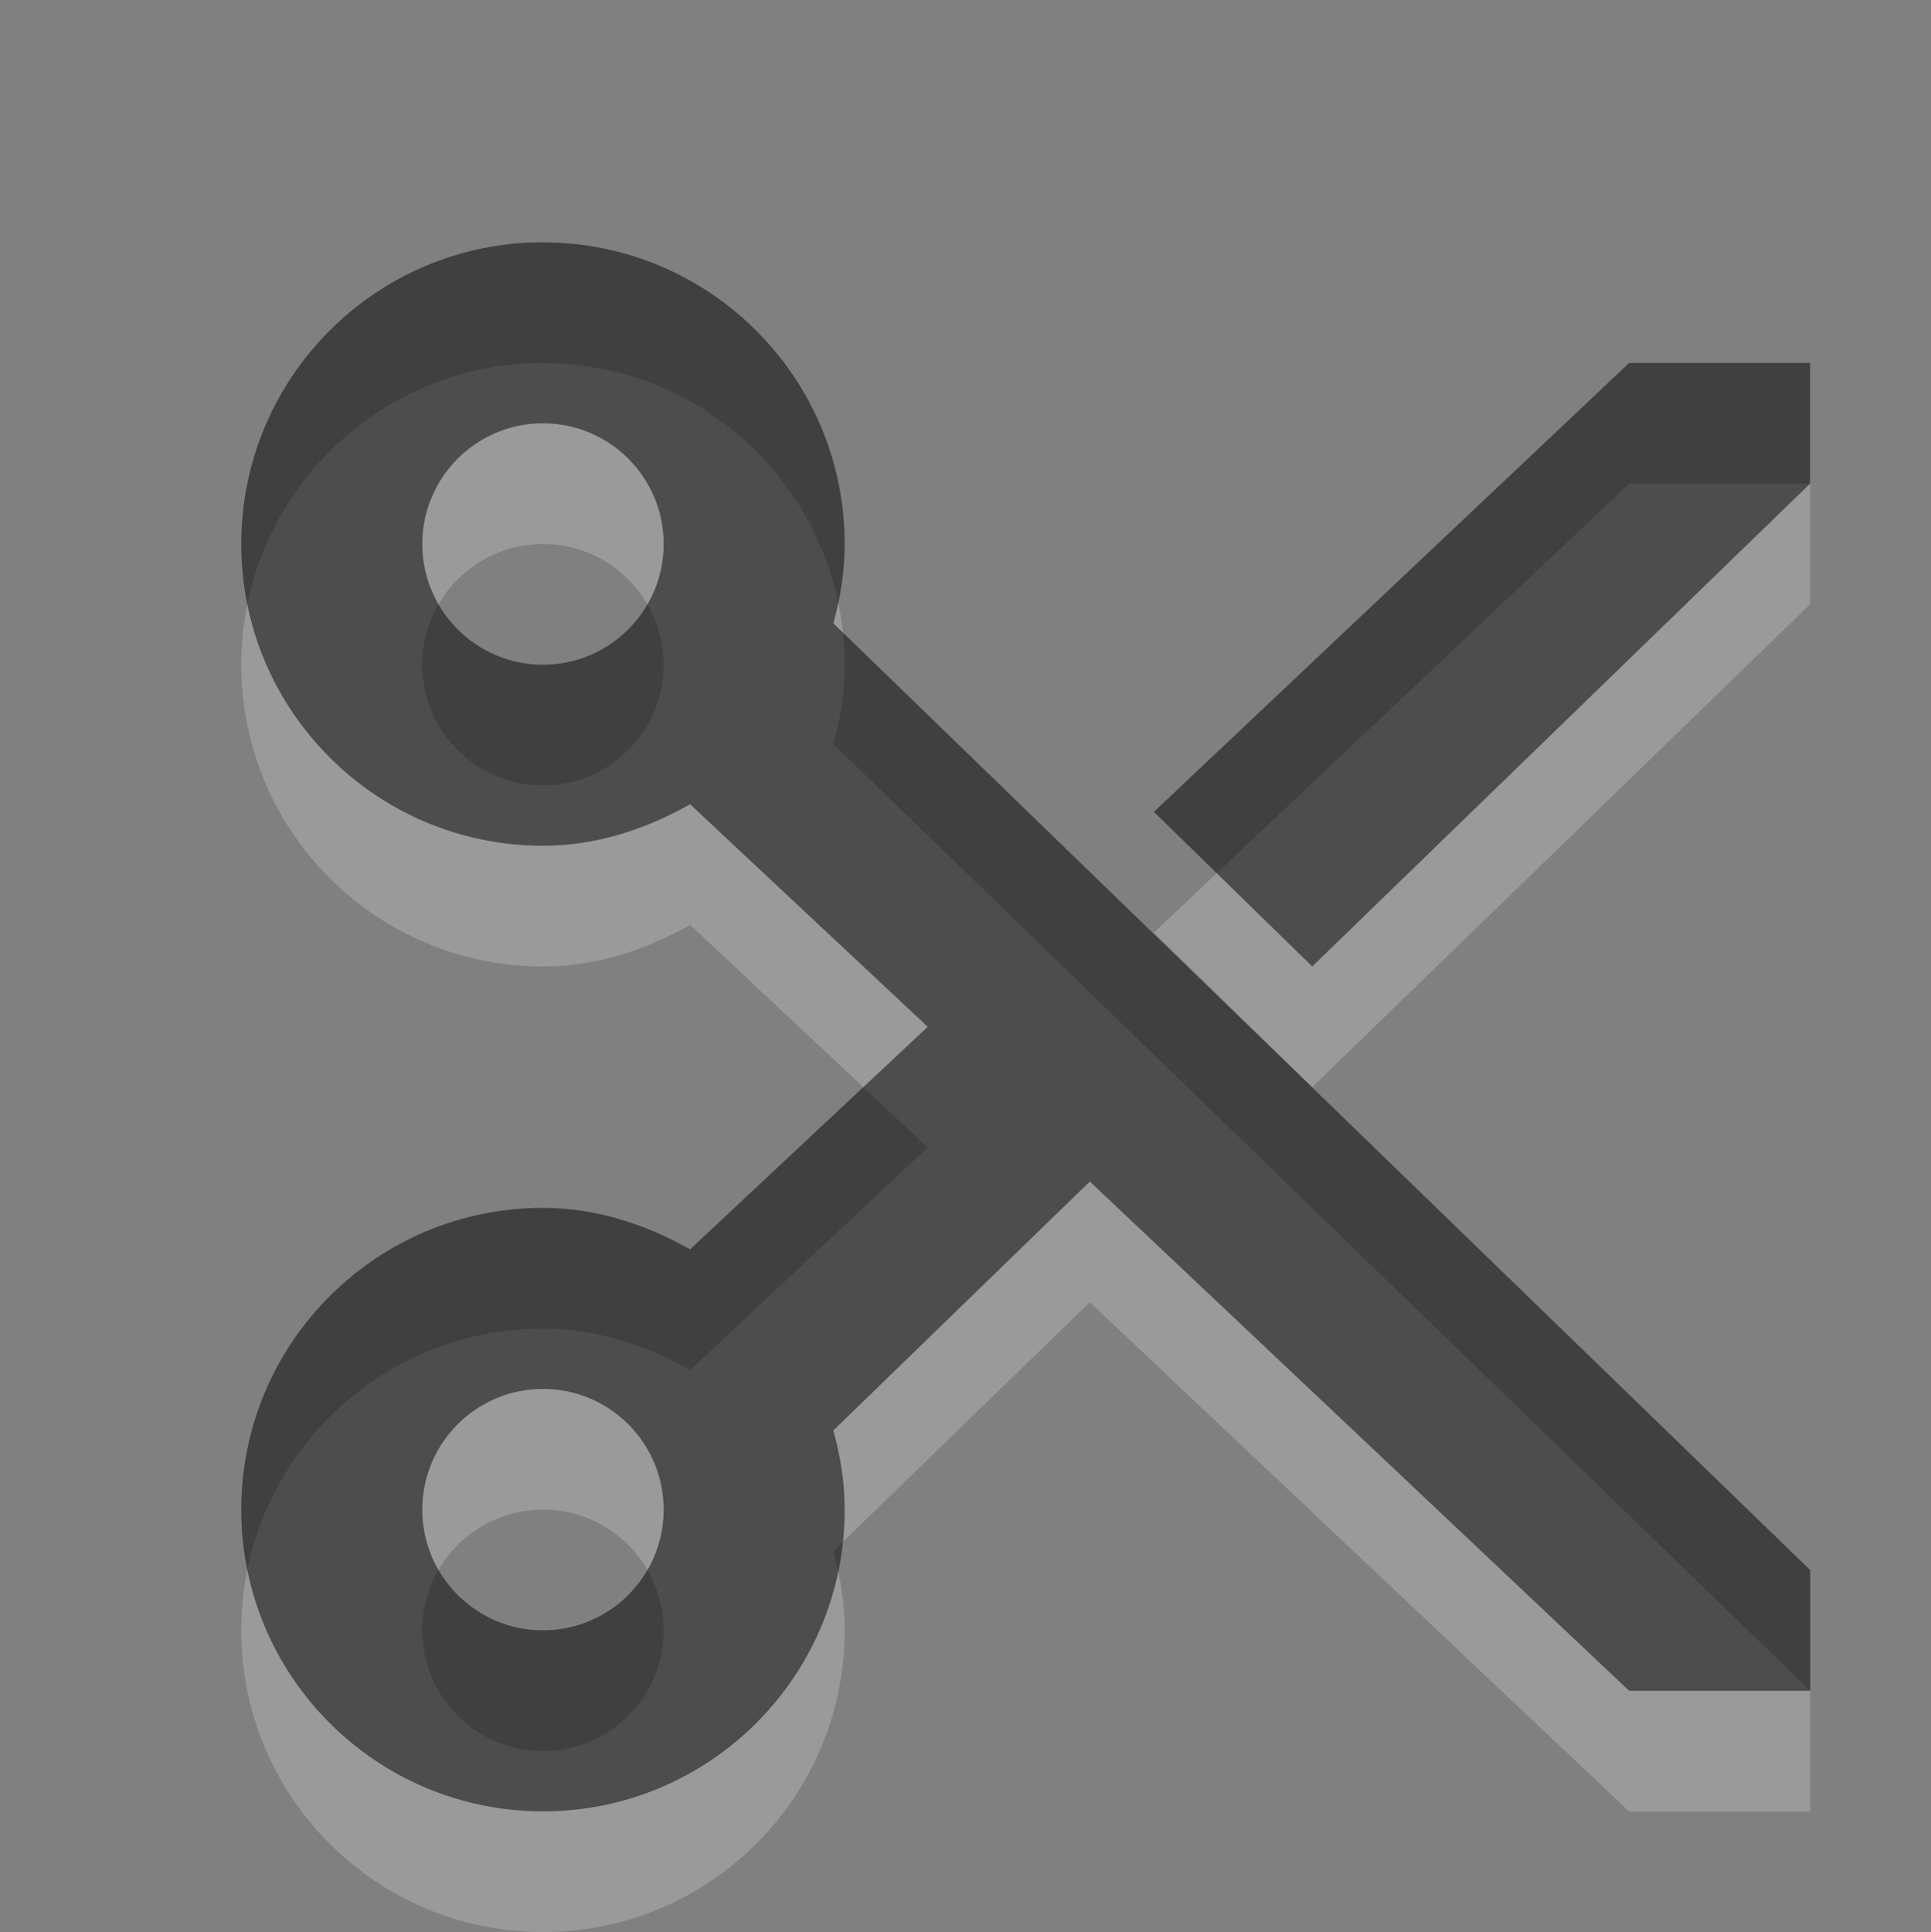 <?xml version="1.0" encoding="UTF-8" standalone="no"?>
<!-- Created with Inkscape (http://www.inkscape.org/) -->

<svg
   xmlns:osb="http://www.openswatchbook.org/uri/2009/osb"
   xmlns:dc="http://purl.org/dc/elements/1.1/"
   xmlns:cc="http://creativecommons.org/ns#"
   xmlns:rdf="http://www.w3.org/1999/02/22-rdf-syntax-ns#"
   xmlns:svg="http://www.w3.org/2000/svg"
   xmlns="http://www.w3.org/2000/svg"
   xmlns:sodipodi="http://sodipodi.sourceforge.net/DTD/sodipodi-0.dtd"
   xmlns:inkscape="http://www.inkscape.org/namespaces/inkscape"
   sodipodi:docname="edit-cut.svg"
   inkscape:export-filename="/home/sam/source-symbolic.png"
   inkscape:export-xdpi="270"
   inkscape:export-ydpi="270"
   height="16.007"
   id="svg7384"
   style="enable-background:new"
   version="1.1"
   inkscape:version="0.91 r13725"
   width="16">
  <rect width="100%" height="100%" fill="#808080" stroke="none"/>
  <sodipodi:namedview
     inkscape:bbox-nodes="true"
     inkscape:bbox-paths="false"
     bordercolor="#666666"
     borderlayer="false"
     borderopacity="1"
     inkscape:current-layer="layer12"
     inkscape:cx="278.42342"
     inkscape:cy="80.06954"
     gridtolerance="10"
     inkscape:guide-bbox="true"
     guidetolerance="10"
     id="namedview88"
     inkscape:object-nodes="true"
     inkscape:object-paths="true"
     objecttolerance="10"
     pagecolor="#7c7c7c"
     inkscape:pageopacity="0"
     inkscape:pageshadow="2"
     showborder="true"
     showgrid="false"
     showguides="true"
     inkscape:showpageshadow="false"
     inkscape:snap-bbox="true"
     inkscape:snap-bbox-edge-midpoints="false"
     inkscape:snap-bbox-midpoints="true"
     inkscape:snap-center="false"
     inkscape:snap-global="true"
     inkscape:snap-grids="true"
     inkscape:snap-intersection-paths="false"
     inkscape:snap-midpoints="true"
     inkscape:snap-nodes="true"
     inkscape:snap-object-midpoints="true"
     inkscape:snap-others="true"
     inkscape:snap-page="false"
     inkscape:snap-smooth-nodes="false"
     inkscape:snap-to-guides="true"
     inkscape:window-height="1018"
     inkscape:window-maximized="1"
     inkscape:window-width="1920"
     inkscape:window-x="0"
     inkscape:window-y="32"
     inkscape:zoom="1">
    <inkscape:grid
       color="#000000"
       dotted="false"
       empcolor="#0800ff"
       empopacity="0.463"
       empspacing="4"
       enabled="true"
       id="grid4866"
       opacity="0.165"
       originx="-184"
       originy="-116"
       snapvisiblegridlinesonly="true"
       spacingx="0.25px"
       spacingy="0.25px"
       type="xygrid"
       visible="true" />
  </sodipodi:namedview>
  <title
     id="title8473">Paper Symbolic Icon Theme</title>
  <defs
     id="defs7386">
    <linearGradient
       id="linearGradient6882"
       osb:paint="solid">
      <stop
         id="stop6884"
         offset="0"
         style="stop-color:#555555;stop-opacity:1;" />
    </linearGradient>
    <linearGradient
       id="linearGradient5606"
       osb:paint="solid">
      <stop
         id="stop5608"
         offset="0"
         style="stop-color:#000000;stop-opacity:1;" />
    </linearGradient>
  </defs>
  <g
     inkscape:groupmode="layer"
     id="layer12"
     inkscape:label="actions"
     style="display:inline"
     transform="translate(-425.001,-100.993)">
    <path
       inkscape:connector-curvature="0"
       d="m 429.5,104 c -1.381,0 -2.5,1.119 -2.5,2.5 0,1.381 1.119,2.5 2.5,2.5 0.446,0 0.856,-0.139 1.219,-0.344 l 1.969,1.844 -1.969,1.844 C 430.356,112.139 429.946,112 429.5,112 c -1.381,0 -2.5,1.119 -2.5,2.5 0,1.381 1.119,2.5 2.5,2.5 1.381,0 2.5,-1.119 2.5,-2.5 0,-0.229 -0.036,-0.445 -0.094,-0.656 l 2.125,-2.062 4.469,4.219 1.5,0 0,-1 -8.094,-7.844 c 0.058,-0.211 0.094,-0.427 0.094,-0.656 0,-1.381 -1.119,-2.5 -2.5,-2.5 z m 0,1.5 c 0.552,0 1,0.448 1,1 0,0.552 -0.448,1 -1,1 -0.552,0 -1,-0.448 -1,-1 0,-0.552 0.448,-1 1,-1 z m 9,-0.5 -3.938,3.719 1.312,1.281 4.125,-4 0,-1 z m -9,8.5 c 0.552,0 1,0.448 1,1 0,0.552 -0.448,1 -1,1 -0.552,0 -1,-0.448 -1,-1 0,-0.552 0.448,-1 1,-1 z"
       id="rect6492"
       sodipodi:nodetypes="csscccssssccccccsccsssssccccccsssss"
       style="fill:#ffffff;fill-opacity:0.204;stroke:none" />
    <path
       inkscape:connector-curvature="0"
       d="m 429.5,103 c -1.381,0 -2.5,1.119 -2.5,2.5 0,1.381 1.119,2.5 2.5,2.5 0.446,0 0.856,-0.139 1.219,-0.344 l 1.969,1.844 -1.969,1.844 c -0.363,-0.205 -0.773,-0.344 -1.219,-0.344 -1.381,0 -2.5,1.119 -2.5,2.5 0,1.381 1.119,2.5 2.5,2.5 1.381,0 2.5,-1.119 2.5,-2.5 0,-0.229 -0.036,-0.445 -0.094,-0.656 l 2.125,-2.062 4.469,4.219 1.5,0 0,-1 -8.094,-7.844 c 0.058,-0.211 0.094,-0.427 0.094,-0.656 0,-1.381 -1.119,-2.5 -2.5,-2.5 z m 0,1.5 c 0.552,0 1,0.448 1,1 0,0.552 -0.448,1 -1,1 -0.552,0 -1,-0.448 -1,-1 0,-0.552 0.448,-1 1,-1 z m 9,-0.5 -3.938,3.719 1.312,1.281 4.125,-4 0,-1 z m -9,8.5 c 0.552,0 1,0.448 1,1 0,0.552 -0.448,1 -1,1 -0.552,0 -1,-0.448 -1,-1 0,-0.552 0.448,-1 1,-1 z"
       id="path5345"
       sodipodi:nodetypes="csscccssssccccccsccsssssccccccsssss"
       style="fill:#000000;fill-opacity:0.498;stroke:none" />
  </g>
</svg>

